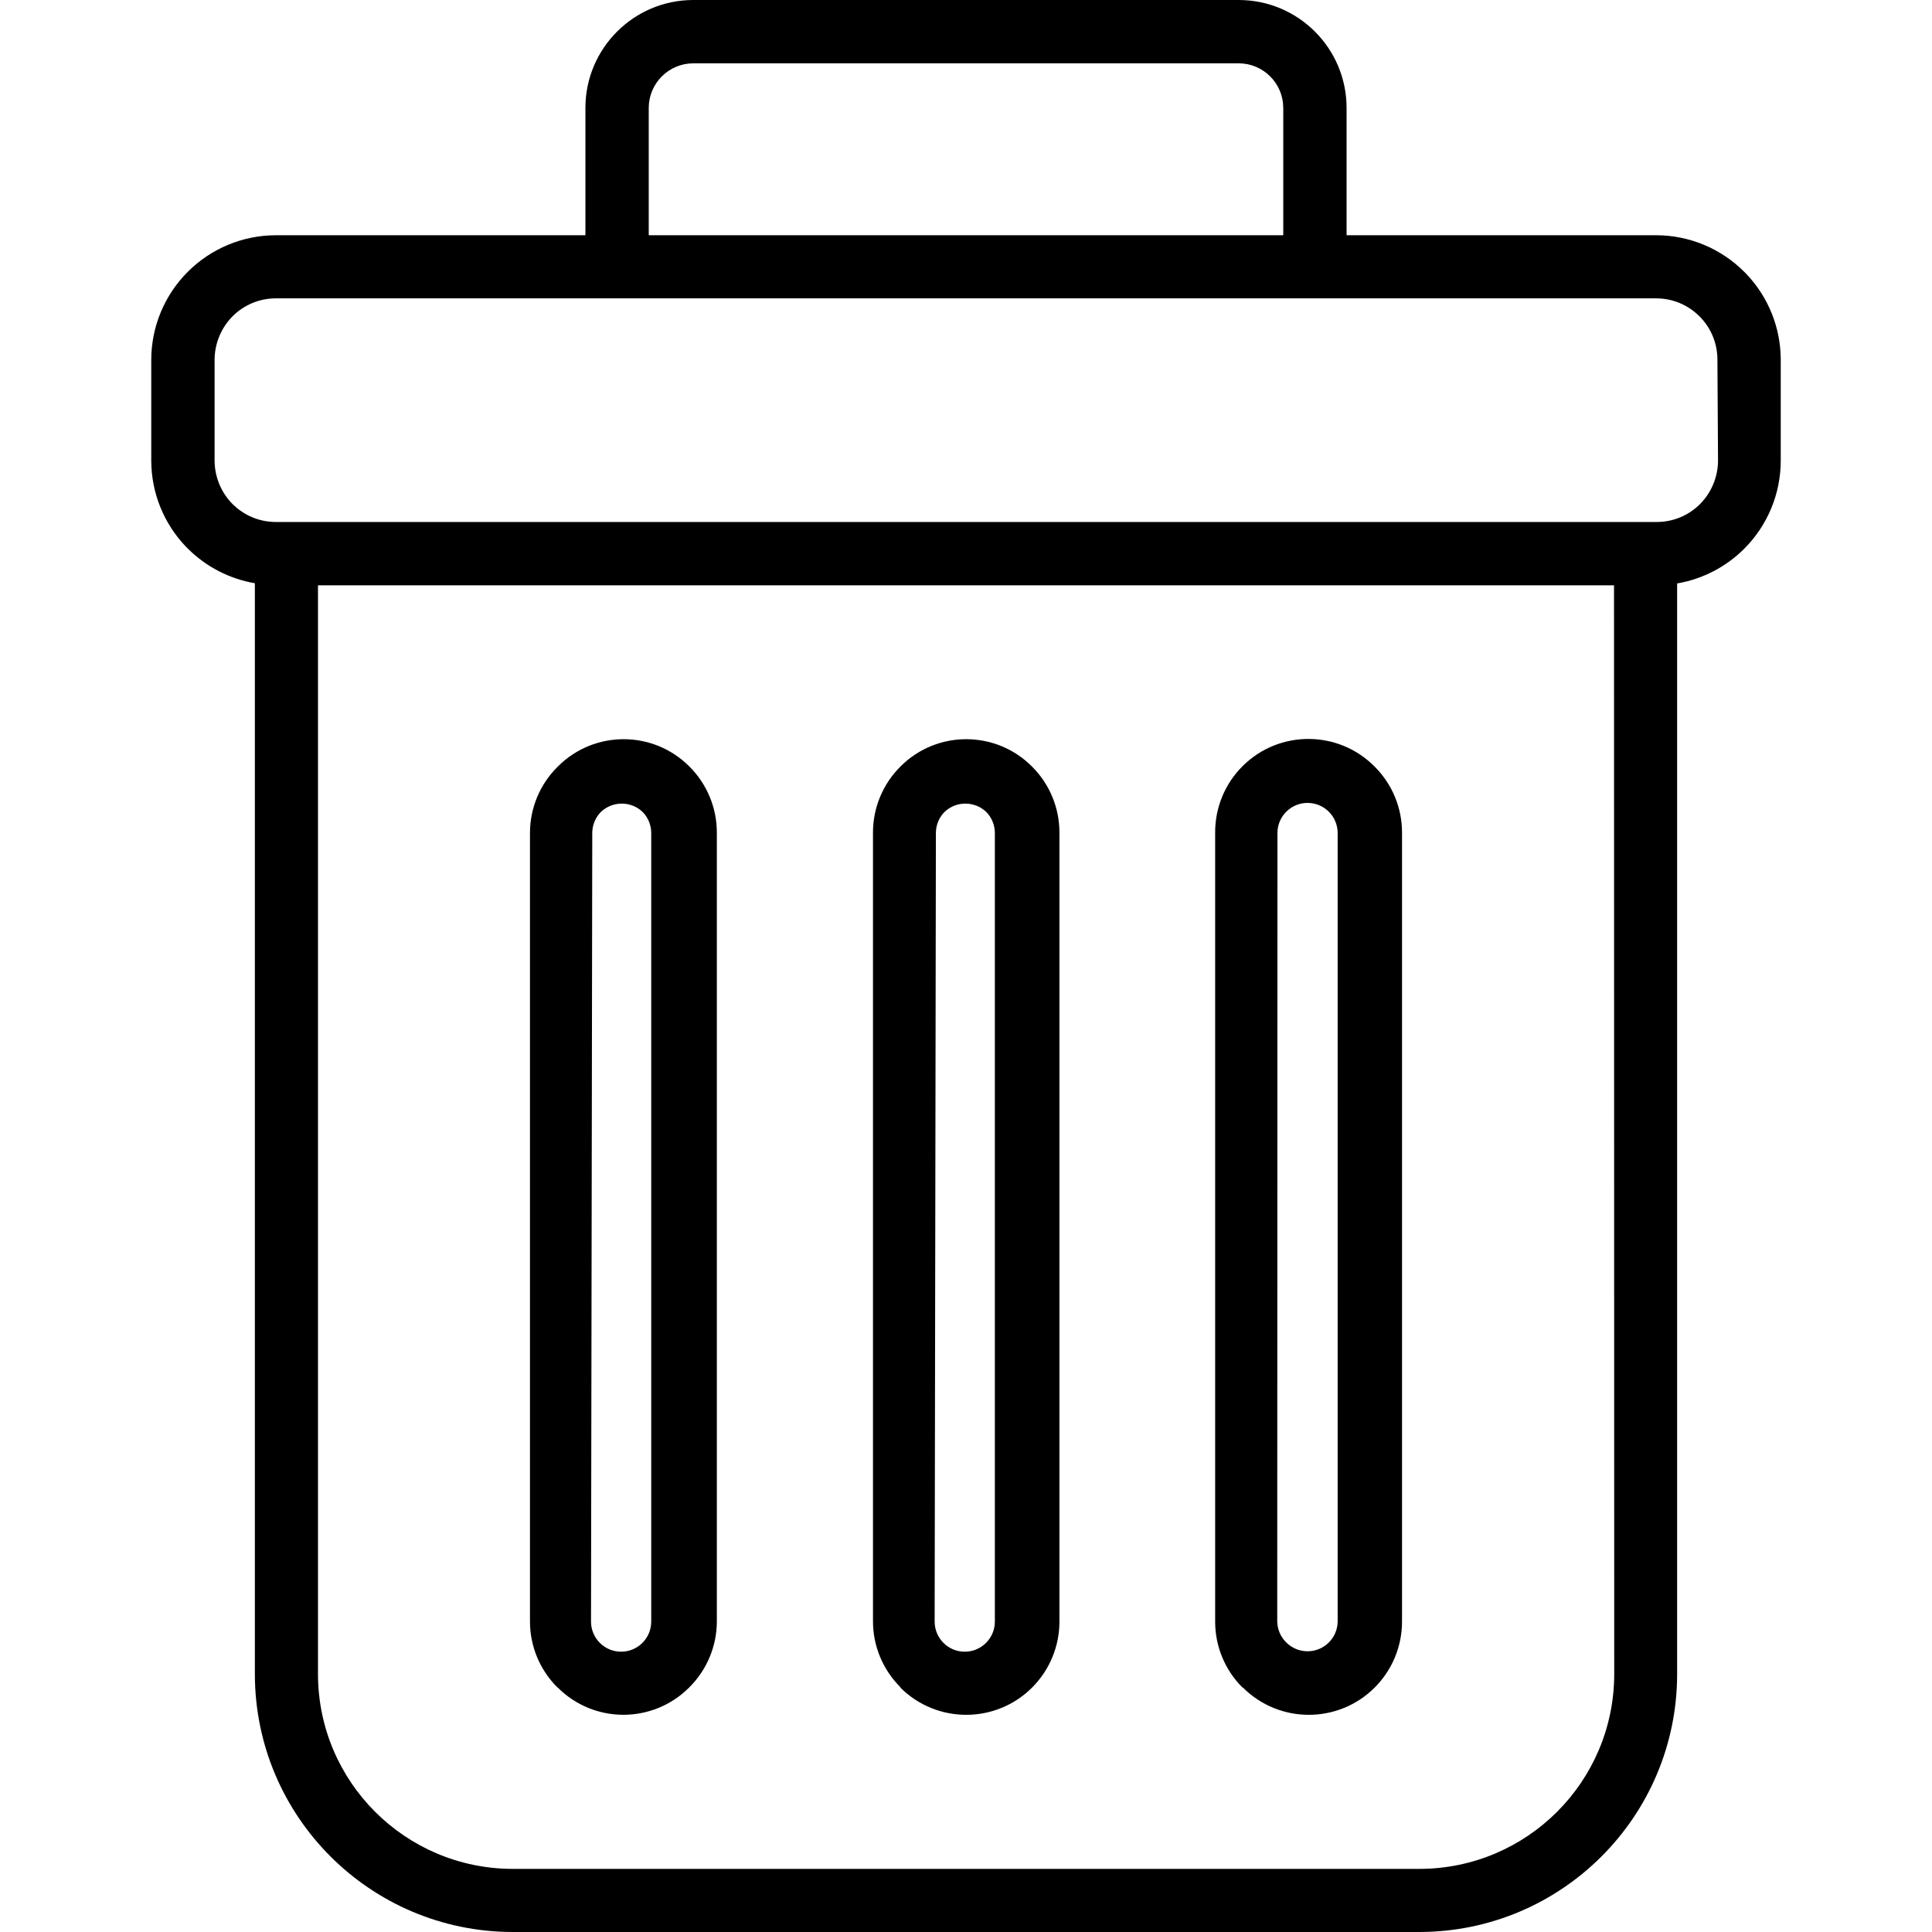 <?xml version="1.0" encoding="iso-8859-1"?>
<!-- Generator: Adobe Illustrator 19.0.0, SVG Export Plug-In . SVG Version: 6.00 Build 0)  -->
<svg version="1.1" id="Capa_1" xmlns="http://www.w3.org/2000/svg" xmlns:xlink="http://www.w3.org/1999/xlink" x="0px" y="0px"
	 viewBox="0 0 372.2 372.2" style="enable-background:new 0 0 372.2 372.2;" xml:space="preserve">
<g>
	<g>
		<path d="M264.82,147.68c-6.98-7.047-18.352-7.102-25.399-0.121c-3.425,3.393-5.343,8.02-5.321,12.841v152
			c-0.005,4.774,1.896,9.353,5.28,12.72l0.04-0.04c7.003,7.025,18.374,7.043,25.399,0.041c3.391-3.38,5.292-7.973,5.281-12.761v-152
			C270.094,155.6,268.194,151.038,264.82,147.68z M257.7,312.4c-0.045,3.203-2.678,5.763-5.881,5.718
			c-1.519-0.021-2.969-0.638-4.039-1.718c-1.071-1.059-1.688-2.494-1.72-4l0.04-152c0.045-3.203,2.678-5.763,5.881-5.718
			c1.519,0.021,2.969,0.638,4.039,1.718c1.056,1.066,1.659,2.5,1.68,4V312.4z"/>
	</g>
</g>
<g>
	<g>
		<path d="M198.82,147.68c-6.962-7.003-18.283-7.036-25.286-0.074c-0.025,0.025-0.049,0.049-0.074,0.074
			c-3.374,3.358-5.274,7.92-5.28,12.68v152c0.006,4.76,1.906,9.322,5.28,12.68l-0.04,0.04c7.003,7.025,18.374,7.043,25.399,0.041
			c3.391-3.38,5.292-7.973,5.281-12.761v-152C204.094,155.6,202.194,151.038,198.82,147.68z M191.66,312.4
			c0,3.203-2.597,5.8-5.8,5.8s-5.8-2.597-5.8-5.8l0.24-152c0.021-1.5,0.624-2.934,1.68-4c2.248-2.113,5.752-2.113,8,0
			c1.056,1.066,1.659,2.5,1.68,4V312.4z"/>
	</g>
</g>
<g>
	<g>
		<path d="M336.38,52.72l-0.36-0.36c-4.487-4.492-10.571-7.024-16.92-7.04h-59.68V20.76C259.398,9.304,250.116,0.022,238.66,0
			H133.54c-11.456,0.022-20.738,9.304-20.76,20.76v24.56H53.1c-6.349,0.016-12.433,2.548-16.92,7.04
			c-4.492,4.487-7.024,10.571-7.04,16.92v19.48c0.014,6.174,2.406,12.105,6.68,16.56l0.36,0.36c3.512,3.509,8.026,5.843,12.92,6.68
			V322.6c0.066,27.366,22.234,49.534,49.6,49.6h174.8c27.366-0.066,49.534-22.234,49.6-49.6V112.4
			c4.894-0.837,9.408-3.171,12.92-6.68c4.492-4.487,7.024-10.571,7.04-16.92V69.28C343.046,63.106,340.654,57.175,336.38,52.72z
			 M124.98,20.76c0.022-4.718,3.842-8.538,8.56-8.56h105.12c4.718,0.022,8.538,3.842,8.56,8.56v24.56H124.98V20.76z M273.54,360.04
			H98.7c-20.65-0.066-37.374-16.79-37.44-37.44V112.76h249.68l0.04,209.84C310.914,343.25,294.19,359.974,273.54,360.04z
			 M327.54,97.08c-2.201,2.22-5.194,3.472-8.32,3.48H53.1c-3.126-0.008-6.119-1.26-8.32-3.48l-0.24-0.24
			c-2.02-2.179-3.16-5.029-3.2-8V69.28c0.023-3.115,1.257-6.098,3.44-8.32c2.201-2.22,5.194-3.472,8.32-3.48h266
			c3.126,0.008,6.119,1.26,8.32,3.48l0.24,0.24c2.04,2.166,3.184,5.025,3.2,8l0.12,19.56
			C330.957,91.875,329.723,94.858,327.54,97.08z"/>
	</g>
</g>
<g>
	<g>
		<path d="M132.82,147.68c-6.962-7.003-18.283-7.036-25.286-0.074c-0.025,0.025-0.049,0.049-0.074,0.074
			c-3.413,3.354-5.343,7.934-5.36,12.72v152c0.006,4.76,1.906,9.322,5.28,12.68h0.04c6.962,7.003,18.283,7.036,25.286,0.074
			c0.025-0.025,0.049-0.049,0.074-0.074c3.399-3.361,5.314-7.94,5.32-12.72v-152C138.094,155.6,136.194,151.038,132.82,147.68z
			 M125.46,312.4c0,3.203-2.597,5.8-5.8,5.8s-5.8-2.597-5.8-5.8l0.24-152c0.021-1.5,0.624-2.934,1.68-4c2.248-2.113,5.752-2.113,8,0
			c1.056,1.066,1.659,2.5,1.68,4V312.4z"/>
	</g>
</g>
<g>
</g>
<g>
</g>
<g>
</g>
<g>
</g>
<g>
</g>
<g>
</g>
<g>
</g>
<g>
</g>
<g>
</g>
<g>
</g>
<g>
</g>
<g>
</g>
<g>
</g>
<g>
</g>
<g>
</g>
</svg>
